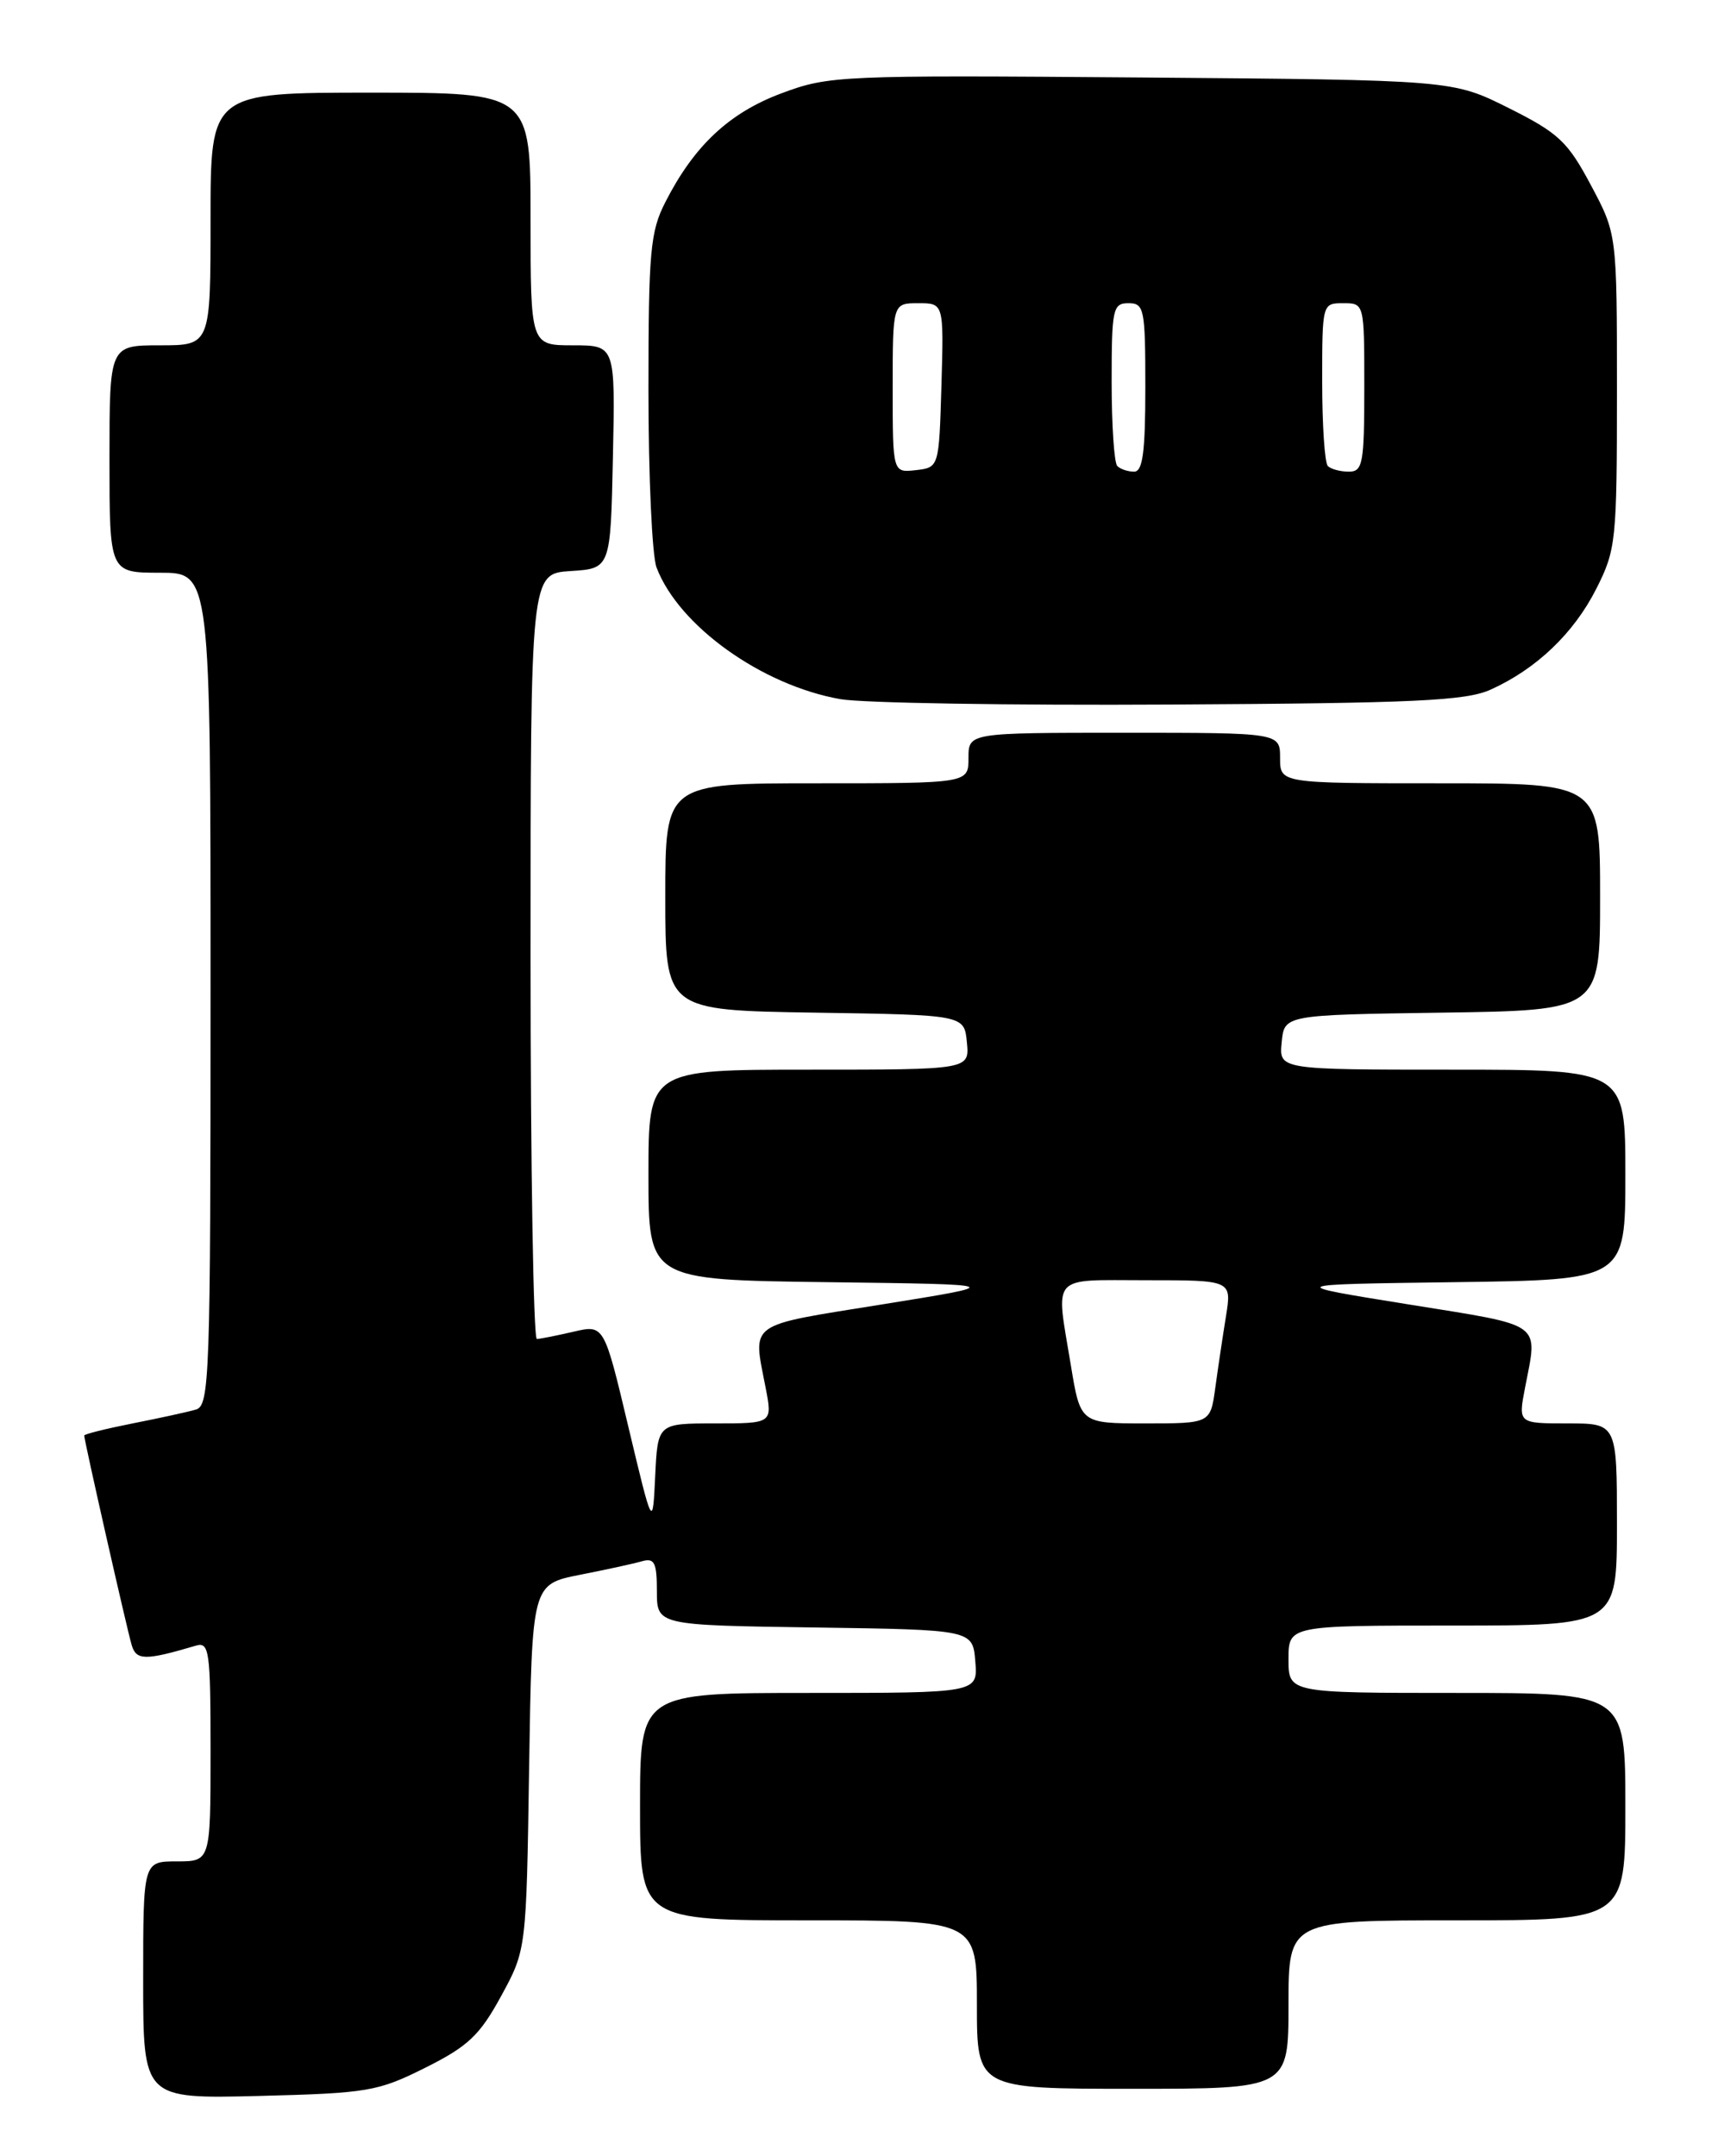 <?xml version="1.0" encoding="UTF-8" standalone="no"?>
<!DOCTYPE svg PUBLIC "-//W3C//DTD SVG 1.1//EN" "http://www.w3.org/Graphics/SVG/1.1/DTD/svg11.dtd" >
<svg xmlns="http://www.w3.org/2000/svg" xmlns:xlink="http://www.w3.org/1999/xlink" version="1.1" viewBox="0 0 204 256">
 <g >
 <path fill="currentColor"
d=" M 50.50 245.50 C 55.58 242.96 56.96 241.66 59.50 237.00 C 62.50 231.50 62.50 231.50 62.83 209.80 C 63.17 188.11 63.17 188.11 68.83 186.98 C 71.95 186.37 75.29 185.64 76.25 185.36 C 77.71 184.95 78.00 185.53 78.00 188.91 C 78.00 192.96 78.00 192.96 96.75 193.23 C 115.50 193.50 115.50 193.50 115.81 197.25 C 116.12 201.00 116.12 201.00 96.06 201.00 C 76.00 201.00 76.00 201.00 76.00 214.50 C 76.00 228.00 76.00 228.00 96.00 228.00 C 116.00 228.00 116.00 228.00 116.00 238.00 C 116.00 248.00 116.00 248.00 134.50 248.00 C 153.00 248.00 153.00 248.00 153.00 238.00 C 153.00 228.00 153.00 228.00 173.00 228.00 C 193.00 228.00 193.00 228.00 193.00 214.50 C 193.00 201.00 193.00 201.00 173.00 201.00 C 153.00 201.00 153.00 201.00 153.00 197.00 C 153.00 193.00 153.00 193.00 172.50 193.00 C 192.00 193.00 192.00 193.00 192.00 181.00 C 192.00 169.00 192.00 169.00 186.13 169.00 C 180.27 169.00 180.27 169.00 181.09 164.75 C 182.61 156.87 183.46 157.48 167.25 154.87 C 152.50 152.50 152.50 152.50 172.75 152.23 C 193.00 151.96 193.00 151.96 193.00 139.48 C 193.00 127.00 193.00 127.00 172.44 127.00 C 151.87 127.00 151.87 127.00 152.19 123.75 C 152.50 120.50 152.50 120.50 171.25 120.23 C 190.00 119.96 190.00 119.96 190.00 106.48 C 190.00 93.00 190.00 93.00 171.00 93.00 C 152.00 93.00 152.00 93.00 152.00 90.00 C 152.00 87.00 152.00 87.00 133.50 87.00 C 115.00 87.00 115.00 87.00 115.00 90.00 C 115.00 93.00 115.00 93.00 97.00 93.00 C 79.00 93.00 79.00 93.00 79.00 106.48 C 79.00 119.95 79.00 119.95 96.75 120.23 C 114.50 120.50 114.50 120.50 114.81 123.75 C 115.13 127.00 115.13 127.00 96.06 127.00 C 77.00 127.00 77.00 127.00 77.00 139.48 C 77.00 151.96 77.00 151.96 98.25 152.23 C 119.50 152.50 119.50 152.50 104.75 154.87 C 88.54 157.48 89.39 156.87 90.91 164.75 C 91.73 169.00 91.73 169.00 84.91 169.00 C 78.10 169.00 78.10 169.00 77.80 175.25 C 77.50 181.50 77.50 181.50 74.61 169.39 C 71.73 157.27 71.73 157.27 68.11 158.11 C 66.13 158.57 64.16 158.96 63.75 158.98 C 63.34 158.99 63.00 138.55 63.00 113.55 C 63.00 68.11 63.00 68.11 67.75 67.80 C 72.50 67.50 72.50 67.50 72.78 54.25 C 73.06 41.00 73.06 41.00 68.03 41.00 C 63.00 41.00 63.00 41.00 63.00 26.00 C 63.00 11.00 63.00 11.00 44.00 11.00 C 25.00 11.00 25.00 11.00 25.00 26.00 C 25.00 41.00 25.00 41.00 19.00 41.00 C 13.00 41.00 13.00 41.00 13.00 54.50 C 13.00 68.00 13.00 68.00 19.00 68.00 C 25.00 68.00 25.00 68.00 25.00 117.43 C 25.00 163.65 24.89 166.90 23.25 167.36 C 22.29 167.64 18.91 168.38 15.75 169.00 C 12.59 169.63 10.00 170.27 10.00 170.44 C 10.00 171.03 15.10 193.55 15.64 195.33 C 16.18 197.16 17.26 197.16 23.25 195.39 C 24.85 194.91 25.00 195.96 25.00 207.93 C 25.00 221.00 25.00 221.00 21.00 221.00 C 17.00 221.00 17.00 221.00 17.00 235.10 C 17.00 249.19 17.00 249.19 30.75 248.85 C 43.68 248.52 44.86 248.32 50.50 245.50 Z  M 177.00 81.88 C 182.43 79.43 186.87 75.20 189.55 69.90 C 191.89 65.28 192.00 64.23 192.00 46.42 C 192.00 27.78 192.00 27.78 188.90 21.97 C 186.15 16.81 185.07 15.79 179.15 12.83 C 172.50 9.50 172.50 9.50 135.55 9.20 C 99.70 8.92 98.43 8.97 92.79 11.08 C 86.58 13.40 82.42 17.30 79.01 23.99 C 77.21 27.50 77.00 29.87 77.00 46.40 C 77.00 56.56 77.43 66.00 77.96 67.38 C 80.59 74.30 90.44 81.36 99.79 83.01 C 102.38 83.47 120.03 83.76 139.00 83.65 C 168.01 83.49 174.06 83.21 177.00 81.88 Z  M 127.15 162.06 C 125.35 151.16 124.60 152.00 136.13 152.00 C 146.26 152.00 146.26 152.00 145.58 156.25 C 145.20 158.59 144.63 162.41 144.31 164.75 C 143.73 169.00 143.73 169.00 136.01 169.00 C 128.29 169.00 128.29 169.00 127.15 162.06 Z  M 106.00 46.07 C 106.00 36.00 106.00 36.00 109.04 36.00 C 112.07 36.00 112.07 36.00 111.79 45.75 C 111.50 55.50 111.50 55.50 108.75 55.82 C 106.00 56.13 106.00 56.13 106.00 46.07 Z  M 132.67 55.33 C 132.30 54.97 132.00 50.47 132.00 45.33 C 132.00 36.67 132.14 36.00 134.00 36.00 C 135.87 36.00 136.00 36.67 136.00 46.00 C 136.00 53.67 135.69 56.00 134.67 56.00 C 133.93 56.00 133.03 55.70 132.67 55.33 Z  M 157.67 55.33 C 157.30 54.97 157.00 50.47 157.00 45.33 C 157.00 36.04 157.01 36.00 159.50 36.00 C 162.00 36.00 162.00 36.00 162.00 46.00 C 162.00 55.03 161.82 56.00 160.17 56.00 C 159.16 56.00 158.03 55.70 157.67 55.33 Z "/>
</g>
</svg>